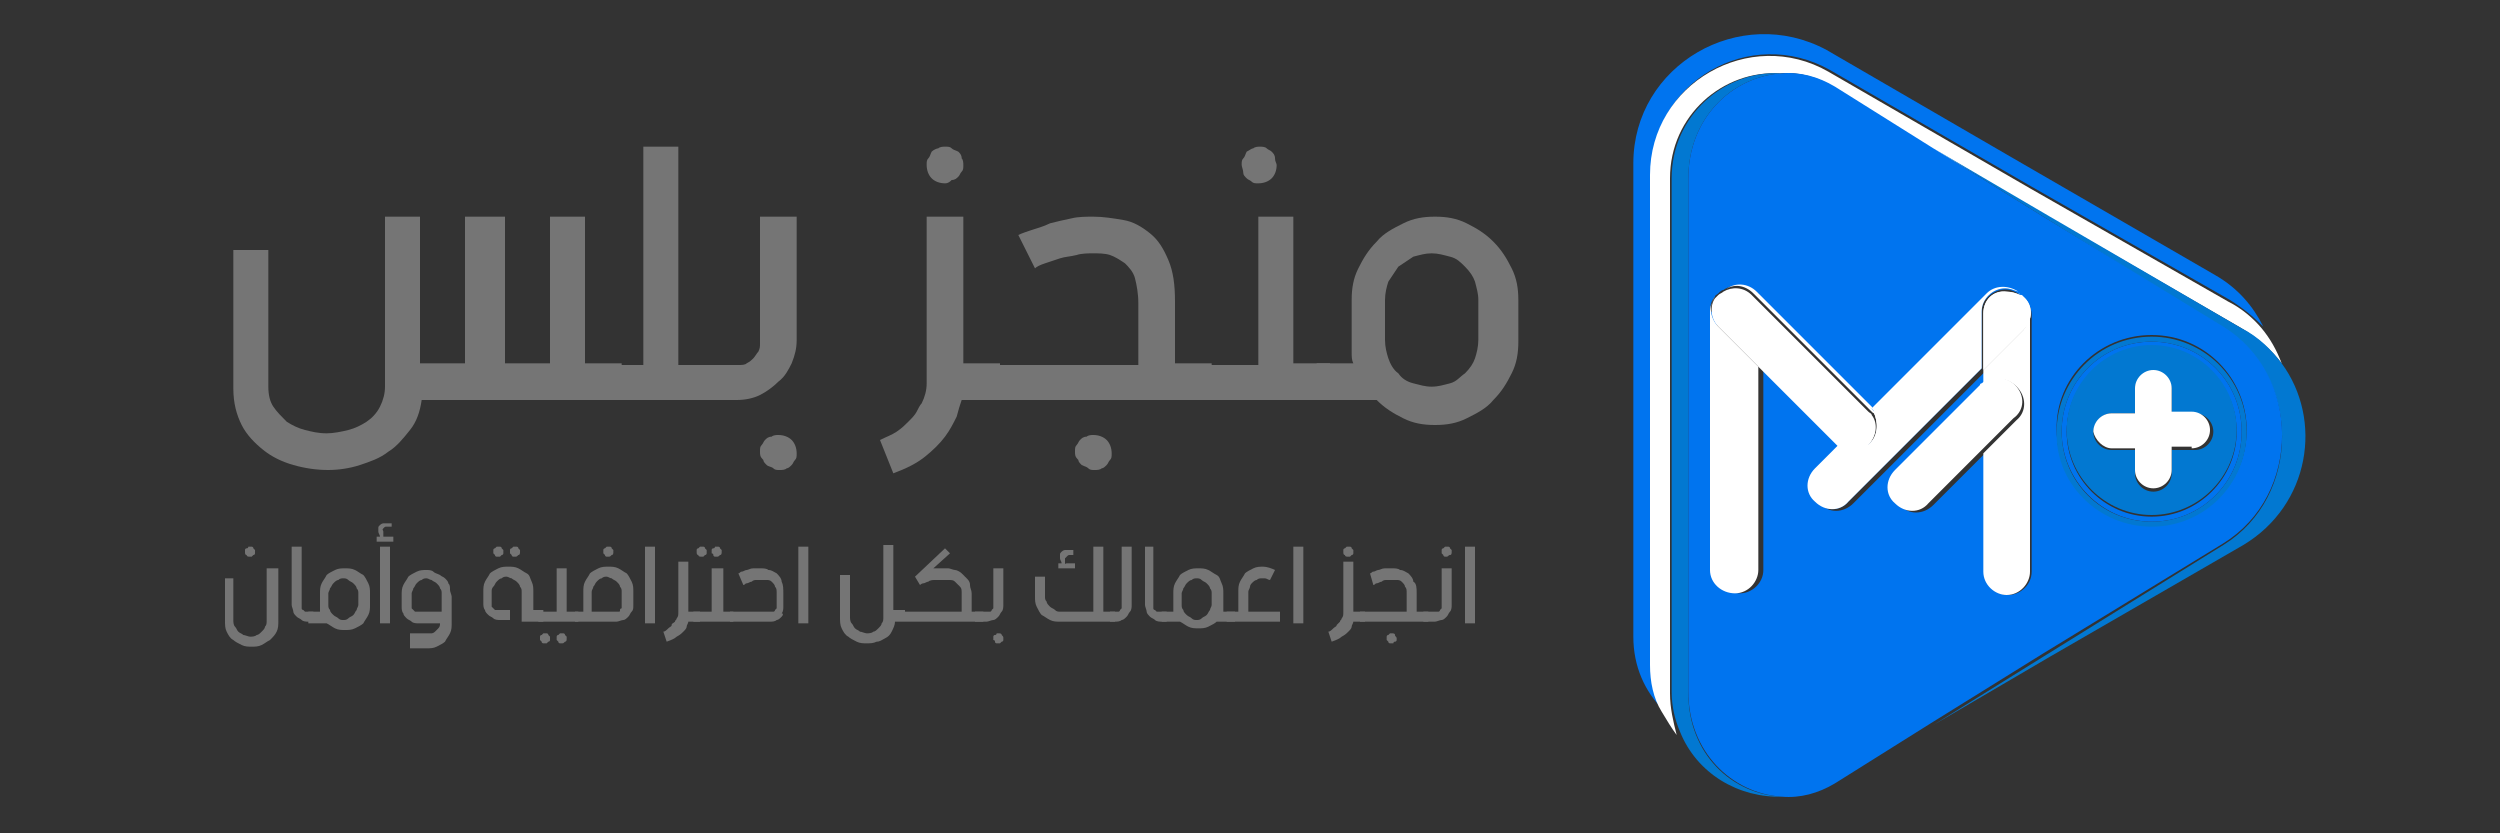 <?xml version="1.0" encoding="utf-8"?>
<!-- Generator: Adobe Illustrator 21.0.0, SVG Export Plug-In . SVG Version: 6.00 Build 0)  -->
<svg version="1.1" id="Layer_1" xmlns="http://www.w3.org/2000/svg" xmlns:xlink="http://www.w3.org/1999/xlink" x="0px" y="0px"
	 viewBox="0 0 150 50" style="enable-background:new 0 0 150 50;" xml:space="preserve">
<rect x="0" y="0" width="150" height="50" fill="#333333" stroke="none"/>
<style type="text/css">
	.st0{fill:#0074EF;}
	.st1{fill:#FFFFFF;}
	.st2{fill:#0278D1;}
	.st3{fill:url(#SVGID_1_);}
	.st4{fill:url(#SVGID_2_);}
	.st5{fill:url(#SVGID_3_);}
	.st6{fill:#757575;}
</style>
<g>
	<path class="st0" d="M99.1,24.4v-14c0-5.5,5.9-8.9,10.7-6.2l12.1,7l11.9,6.8c0.8,0.5,1.4,1,2,1.6c-0.6-1.2-1.5-2.3-2.9-3.1l-12.1-7
		l-11.2-6.5C104.4,0.2,98,3.9,98,9.8v13v15.4c0,1.8,0.7,3.3,1.8,4.4c-0.4-0.8-0.7-1.8-0.7-2.8V24.4z"/>
	<path class="st1" d="M100.2,41.6V26.2V10.7c0-3.8,3.2-6.5,6.6-6.3c1.1-0.1,2.2,0.2,3.2,0.8l5.9,3.7l7,4.1l11.6,6.7
		c1,0.6,1.8,1.3,2.4,2.1c-0.3-0.8-0.7-1.5-1.2-2.1c-0.5-0.6-1.2-1.2-2-1.6l-11.9-6.8l-12.1-7c-4.7-2.7-10.7,0.7-10.7,6.2v14v15.4
		c0,1,0.2,2,0.7,2.8c0.3,0.5,0.6,1,0.9,1.4C100.4,43.3,100.2,42.5,100.2,41.6z"/>
	<path class="st2" d="M136.9,21.8c-0.6-0.8-1.4-1.6-2.4-2.1L123,13l-7-4.1l6.6,4.1l10.8,6.7c4.7,2.9,4.7,10.1,0,13l-10.8,6.7
		l-6.6,4.1l7-4.1l11.6-6.7C138.6,30.3,139.4,25.2,136.9,21.8z"/>
	<path class="st2" d="M101.3,41.6V26.2V10.7c0-3.6,2.6-6.1,5.6-6.3c-3.4-0.2-6.6,2.5-6.6,6.3v15.4v15.4c0,0.9,0.2,1.7,0.5,2.4
		c1,2.5,3.5,4,6.2,3.9C103.9,47.7,101.3,45.2,101.3,41.6z"/>
	<path class="st0" d="M133.4,32.6c4.7-2.9,4.7-10.1,0-13L122.6,13L116,8.9l-5.9-3.7c-1-0.6-2.1-0.9-3.2-0.8c-3,0.2-5.6,2.7-5.6,6.3
		v15.4v15.4c0,3.6,2.6,6.1,5.6,6.3c1.1,0.1,2.2-0.2,3.2-0.8l5.9-3.7l6.6-4.1L133.4,32.6z M129.1,20.1c3.2,0,5.7,2.6,5.7,5.7
		c0,3.2-2.6,5.7-5.7,5.7c-3.2,0-5.7-2.6-5.7-5.7C123.3,22.7,125.9,20.1,129.1,20.1z M102.6,18.7c0-0.4,0.1-0.7,0.3-0.9
		c0-0.1,0.1-0.1,0.2-0.2v0c0.1-0.1,0.2-0.2,0.3-0.2c0.6-0.4,1.4-0.4,1.9,0.1l7,7c0.1,0.1,0.1,0.1,0.1,0.2l6.9-6.9
		c0.5-0.5,1.3-0.6,1.9-0.1c0.4,0.3,0.7,0.7,0.7,1.2v15.4c0,0.8-0.7,1.4-1.4,1.4c-0.8,0-1.4-0.7-1.4-1.4v-7.1l-3.1,3.1
		c-0.6,0.6-1.5,0.6-2,0c-0.6-0.6-0.6-1.5,0-2l5.1-5.1c0,0,0.1,0,0.1-0.1v-0.9l-8,8c-0.6,0.6-1.5,0.6-2,0c-0.6-0.6-0.6-1.5,0-2
		l1.4-1.4c-0.1,0-0.1-0.1-0.2-0.2l-4.6-4.6v12.2c0,0.8-0.7,1.4-1.4,1.4c-0.8,0-1.4-0.7-1.4-1.4V18.7z"/>
	<path class="st2" d="M129.1,31.6c3.2,0,5.7-2.6,5.7-5.7c0-3.2-2.6-5.7-5.7-5.7c-3.2,0-5.7,2.6-5.7,5.7
		C123.3,29,125.9,31.6,129.1,31.6z M129.1,20.5c3,0,5.4,2.4,5.4,5.4c0,3-2.4,5.4-5.4,5.4c-3,0-5.4-2.4-5.4-5.4
		C123.7,22.9,126.1,20.5,129.1,20.5z"/>
	<path class="st0" d="M129.1,31.3c3,0,5.4-2.4,5.4-5.4c0-3-2.4-5.4-5.4-5.4c-3,0-5.4,2.4-5.4,5.4C123.7,28.8,126.1,31.3,129.1,31.3z
		 M129.1,20.8c2.8,0,5.1,2.3,5.1,5.1s-2.3,5.1-5.1,5.1c-2.8,0-5.1-2.3-5.1-5.1S126.3,20.8,129.1,20.8z"/>
	<path class="st2" d="M129.1,30.9c2.8,0,5.1-2.3,5.1-5.1s-2.3-5.1-5.1-5.1c-2.8,0-5.1,2.3-5.1,5.1S126.3,30.9,129.1,30.9z
		 M126.7,24.8h1.4v-1.4c0-0.6,0.5-1.1,1.1-1.1c0.6,0,1.1,0.5,1.1,1.1v1.4h1.4c0.6,0,1.1,0.5,1.1,1.1c0,0.6-0.5,1.1-1.1,1.1h-1.4v1.4
		c0,0.6-0.5,1.1-1.1,1.1c-0.6,0-1.1-0.5-1.1-1.1v-1.4h-1.4c-0.6,0-1.1-0.5-1.1-1.1C125.7,25.2,126.2,24.8,126.7,24.8z"/>
	<path class="st1" d="M105.2,17.6l7,7c0.1,0.1,0.1,0.1,0.2,0.2l0.1-0.1c0-0.1-0.1-0.1-0.1-0.2l-7-7c-0.5-0.5-1.3-0.6-1.9-0.1
		C104,17,104.7,17.1,105.2,17.6z"/>
	<path class="st1" d="M104.1,35.6c0.8,0,1.4-0.7,1.4-1.4V22l-2.4-2.4c-0.5-0.5-0.6-1.3-0.2-1.8c-0.2,0.3-0.3,0.6-0.3,0.9v15.5
		C102.6,35,103.3,35.6,104.1,35.6z"/>
	<path class="st1" d="M121.4,19.8l-2.4,2.4v0.9c0.6-0.5,1.4-0.5,2,0.1c0.6,0.6,0.6,1.5,0,2l-2,2v7.1c0,0.8,0.7,1.4,1.4,1.4
		c0.8,0,1.4-0.7,1.4-1.4V18.8c0-0.5-0.3-1-0.7-1.2c0.1,0,0.1,0.1,0.2,0.1C121.9,18.3,121.9,19.2,121.4,19.8z"/>
	<path class="st1" d="M120.9,23.1c-0.5-0.5-1.4-0.6-2-0.1c0,0-0.1,0-0.1,0.1l-5.1,5.1c-0.6,0.6-0.6,1.5,0,2c0.6,0.6,1.5,0.6,2,0
		l3.1-3.1l2-2C121.5,24.6,121.5,23.7,120.9,23.1z"/>
	<path class="st0" d="M112.3,26.5c-0.1,0.1-0.2,0.2-0.3,0.2c-0.5,0.4-1.2,0.4-1.7,0l-1.4,1.4c-0.6,0.6-0.6,1.5,0,2
		c0.6,0.6,1.5,0.6,2,0l8-8v-3.4c0-0.8,0.7-1.4,1.4-1.4c0.3,0,0.5,0.1,0.8,0.2c-0.6-0.4-1.4-0.4-1.9,0.1l-6.9,6.9
		C112.9,25.2,112.8,26,112.3,26.5z"/>
	<linearGradient id="SVGID_1_" gradientUnits="userSpaceOnUse" x1="111.402" y1="20.282" x2="111.177" y2="20.057">
		<stop  offset="0" style="stop-color:#FFFFFF"/>
		<stop  offset="1" style="stop-color:#000000"/>
	</linearGradient>
	<path class="st3" d="M112.3,26.5c-0.1,0.1-0.2,0.2-0.3,0.2c-0.5,0.4-1.2,0.4-1.7,0l-1.4,1.4c-0.6,0.6-0.6,1.5,0,2
		c0.6,0.6,1.5,0.6,2,0l8-8v-3.4c0-0.8,0.7-1.4,1.4-1.4c0.3,0,0.5,0.1,0.8,0.2c-0.6-0.4-1.4-0.4-1.9,0.1l-6.9,6.9
		C112.9,25.2,112.8,26,112.3,26.5z"/>
	<path class="st1" d="M112.2,26.6c0,0-0.1,0.1-0.1,0.1c0.1-0.1,0.2-0.1,0.3-0.2c0.5-0.5,0.6-1.3,0.1-1.9l-0.1,0.1
		C112.7,25.3,112.7,26.1,112.2,26.6z"/>
	<linearGradient id="SVGID_2_" gradientUnits="userSpaceOnUse" x1="109.125" y1="22.559" x2="108.9" y2="22.334">
		<stop  offset="0" style="stop-color:#FFFFFF"/>
		<stop  offset="1" style="stop-color:#000000"/>
	</linearGradient>
	<path class="st4" d="M112.2,26.6c0,0-0.1,0.1-0.1,0.1c0.1-0.1,0.2-0.1,0.3-0.2c0.5-0.5,0.6-1.3,0.1-1.9l-0.1,0.1
		C112.7,25.3,112.7,26.1,112.2,26.6z"/>
	<path class="st1" d="M119,18.8v3.4l2.4-2.4c0.6-0.6,0.6-1.5,0-2c-0.1-0.1-0.1-0.1-0.2-0.1c-0.2-0.1-0.5-0.2-0.8-0.2
		C119.6,17.4,119,18,119,18.8z"/>
	<linearGradient id="SVGID_3_" gradientUnits="userSpaceOnUse" x1="115.939" y1="15.745" x2="115.714" y2="15.52">
		<stop  offset="0" style="stop-color:#FFFFFF"/>
		<stop  offset="1" style="stop-color:#000000"/>
	</linearGradient>
	<path class="st5" d="M119,18.8v3.4l2.4-2.4c0.6-0.6,0.6-1.5,0-2c-0.1-0.1-0.1-0.1-0.2-0.1c-0.2-0.1-0.5-0.2-0.8-0.2
		C119.6,17.4,119,18,119,18.8z"/>
	<path class="st1" d="M103.1,19.6l2.4,2.4l4.6,4.6c0.1,0.1,0.1,0.1,0.2,0.2c0.5,0.4,1.2,0.3,1.7,0c0,0,0.1-0.1,0.1-0.1
		c0.5-0.5,0.6-1.3,0.2-1.8c0-0.1-0.1-0.1-0.2-0.2l-7-7c-0.5-0.5-1.2-0.5-1.7-0.2c-0.1,0.1-0.2,0.1-0.3,0.2v0
		c-0.1,0.1-0.1,0.1-0.2,0.2C102.6,18.3,102.6,19.1,103.1,19.6z"/>
	<path class="st1" d="M131.5,26.9c0.6,0,1.1-0.5,1.1-1.1c0-0.6-0.5-1.1-1.1-1.1h-1.4v2.1H131.5z"/>
	<path class="st1" d="M126.7,26.9h1.4v-2.1h-1.4c-0.6,0-1.1,0.5-1.1,1.1C125.7,26.4,126.2,26.9,126.7,26.9z"/>
	<path class="st1" d="M128.1,28.2c0,0.6,0.5,1.1,1.1,1.1c0.6,0,1.1-0.5,1.1-1.1v-1.4v-2.1v-1.4c0-0.6-0.5-1.1-1.1-1.1
		c-0.6,0-1.1,0.5-1.1,1.1v1.4v2.1V28.2z"/>
</g>
<g>
	<path class="st6" d="M30.3,13v8.8H33V13h2.1v8.8h2.2V24h-12c-0.1,0.7-0.3,1.3-0.7,1.8c-0.4,0.5-0.8,1-1.3,1.3
		c-0.5,0.4-1.1,0.6-1.7,0.8c-0.6,0.2-1.3,0.3-1.9,0.3c-0.7,0-1.4-0.1-2.1-0.3c-0.7-0.2-1.3-0.5-1.8-0.9c-0.5-0.4-1-0.9-1.3-1.5
		s-0.5-1.3-0.5-2.2V15h2.1v8.2c0,0.5,0.1,0.9,0.3,1.2s0.5,0.6,0.8,0.9c0.3,0.2,0.7,0.4,1.1,0.5c0.4,0.1,0.8,0.2,1.3,0.2
		c0.4,0,0.9-0.1,1.3-0.2c0.4-0.1,0.8-0.3,1.1-0.5c0.3-0.2,0.6-0.5,0.8-0.9c0.2-0.4,0.3-0.8,0.3-1.2V13h2.1v8.8h2.7V13H30.3z"/>
	<path class="st6" d="M40.7,8.8v13.1h2.2V24h-6.5v-2.1h2.2V8.8H40.7z"/>
	<path class="st6" d="M47.8,13v7.4c0,0.5-0.1,0.9-0.3,1.4c-0.2,0.4-0.4,0.8-0.8,1.1c-0.3,0.3-0.7,0.6-1.1,0.8S44.7,24,44.2,24H42
		v-2.1h2.3c0.2,0,0.4,0,0.5-0.1c0.2-0.1,0.3-0.2,0.4-0.3c0.1-0.1,0.2-0.3,0.3-0.4c0.1-0.2,0.1-0.3,0.1-0.5V13H47.8z M45.6,27.1
		c0-0.2,0-0.3,0.1-0.4c0.1-0.1,0.1-0.2,0.2-0.3s0.2-0.2,0.4-0.2c0.1-0.1,0.3-0.1,0.4-0.1c0.3,0,0.6,0.1,0.8,0.3s0.3,0.5,0.3,0.8
		c0,0.2,0,0.3-0.1,0.4c-0.1,0.1-0.1,0.2-0.2,0.3s-0.2,0.2-0.3,0.2c-0.1,0.1-0.3,0.1-0.4,0.1c-0.2,0-0.3,0-0.4-0.1
		c-0.1-0.1-0.3-0.1-0.4-0.2s-0.2-0.2-0.2-0.3C45.6,27.4,45.6,27.3,45.6,27.1z"/>
	<path class="st6" d="M57.8,13v8.8H60V24h-2.3c-0.1,0.3-0.2,0.6-0.3,1c-0.2,0.4-0.4,0.8-0.7,1.2c-0.3,0.4-0.7,0.8-1.2,1.2
		c-0.5,0.4-1.1,0.7-1.9,1l-0.8-2c0.4-0.2,0.7-0.3,1-0.5c0.3-0.2,0.5-0.4,0.7-0.6c0.2-0.2,0.4-0.4,0.5-0.6c0.1-0.2,0.2-0.4,0.3-0.5
		c0.2-0.4,0.3-0.8,0.3-1.2V13H57.8z M55.6,9.9c0-0.2,0-0.3,0.1-0.4c0.1-0.1,0.1-0.2,0.2-0.4C56,9,56.2,8.9,56.3,8.9
		c0.1-0.1,0.3-0.1,0.4-0.1c0.2,0,0.3,0,0.4,0.1c0.1,0.1,0.2,0.1,0.4,0.2c0.1,0.1,0.2,0.2,0.2,0.4c0.1,0.1,0.1,0.3,0.1,0.4
		c0,0.2,0,0.3-0.1,0.4c-0.1,0.1-0.1,0.2-0.2,0.3c-0.1,0.1-0.2,0.2-0.4,0.2C57,10.9,56.9,11,56.7,11c-0.3,0-0.6-0.1-0.8-0.3
		S55.6,10.2,55.6,9.9z"/>
	<path class="st6" d="M61.1,14.1c0.2-0.1,0.5-0.2,0.8-0.3s0.7-0.2,1.1-0.4c0.4-0.1,0.8-0.2,1.3-0.3c0.4-0.1,0.9-0.1,1.3-0.1
		c0.6,0,1.2,0.1,1.8,0.2s1.1,0.4,1.6,0.8c0.5,0.4,0.8,0.9,1.1,1.6c0.3,0.7,0.4,1.5,0.4,2.5v3.7h2.2V24H59v-2.1h9.3v-3.7
		c0-0.6-0.1-1.1-0.2-1.5s-0.4-0.7-0.6-0.9c-0.3-0.2-0.6-0.4-0.9-0.5c-0.3-0.1-0.7-0.1-1-0.1c-0.3,0-0.7,0-1,0.1
		c-0.4,0.1-0.7,0.1-1,0.2c-0.3,0.1-0.6,0.2-0.9,0.3c-0.3,0.1-0.5,0.2-0.6,0.3L61.1,14.1z M64.5,27.1c0-0.2,0-0.3,0.1-0.4
		c0.1-0.1,0.1-0.2,0.2-0.3c0.1-0.1,0.2-0.2,0.4-0.2c0.1-0.1,0.3-0.1,0.4-0.1c0.3,0,0.6,0.1,0.8,0.3c0.2,0.2,0.3,0.5,0.3,0.8
		c0,0.2,0,0.3-0.1,0.4c-0.1,0.1-0.1,0.2-0.2,0.3c-0.1,0.1-0.2,0.2-0.3,0.2c-0.1,0.1-0.3,0.1-0.4,0.1c-0.2,0-0.3,0-0.4-0.1
		s-0.2-0.1-0.4-0.2c-0.1-0.1-0.2-0.2-0.2-0.3C64.5,27.4,64.5,27.3,64.5,27.1z"/>
	<path class="st6" d="M77.6,13v8.8h2.2V24h-8v-2.1h3.7V13H77.6z M74.5,9.9c0-0.2,0-0.3,0.1-0.4s0.1-0.2,0.2-0.4
		C75,9,75.1,8.9,75.2,8.9c0.1-0.1,0.3-0.1,0.4-0.1s0.3,0,0.4,0.1c0.1,0.1,0.2,0.1,0.3,0.2c0.1,0.1,0.2,0.2,0.2,0.4s0.1,0.3,0.1,0.4
		c0,0.3-0.1,0.6-0.3,0.8c-0.2,0.2-0.5,0.3-0.8,0.3c-0.2,0-0.3,0-0.4-0.1c-0.1-0.1-0.2-0.1-0.3-0.2c-0.1-0.1-0.2-0.2-0.2-0.3
		C74.6,10.2,74.5,10,74.5,9.9z"/>
	<path class="st6" d="M78.8,21.8h2.4c-0.1-0.2-0.1-0.4-0.1-0.7c0-0.2,0-0.5,0-0.7V18c0-0.7,0.1-1.3,0.4-1.9c0.3-0.6,0.6-1.1,1.1-1.6
		c0.4-0.5,1-0.8,1.6-1.1s1.2-0.4,1.9-0.4c0.7,0,1.3,0.1,1.9,0.4c0.6,0.3,1.1,0.6,1.6,1.1s0.8,1,1.1,1.6s0.4,1.2,0.4,1.9v2.5
		c0,0.7-0.1,1.3-0.4,1.9c-0.3,0.6-0.6,1.1-1.1,1.6c-0.4,0.5-1,0.8-1.6,1.1s-1.2,0.4-1.9,0.4c-0.7,0-1.3-0.1-1.9-0.4
		s-1.1-0.6-1.6-1.1h-3.6V21.8z M85.9,15.2c-0.4,0-0.7,0.1-1.1,0.2c-0.3,0.2-0.6,0.4-0.9,0.6c-0.2,0.3-0.4,0.6-0.6,0.9
		c-0.1,0.3-0.2,0.7-0.2,1.1v2.4c0,0.4,0.1,0.8,0.2,1.1c0.1,0.3,0.3,0.7,0.6,0.9c0.2,0.3,0.5,0.5,0.9,0.6s0.7,0.2,1.1,0.2
		c0.4,0,0.7-0.1,1.1-0.2s0.6-0.4,0.9-0.6c0.3-0.3,0.5-0.6,0.6-0.9c0.1-0.3,0.2-0.7,0.2-1.1V18c0-0.4-0.1-0.7-0.2-1.1
		c-0.1-0.3-0.3-0.6-0.6-0.9c-0.3-0.3-0.5-0.5-0.9-0.6S86.3,15.2,85.9,15.2z"/>
</g>
<g>
	<path class="st6" d="M16.7,34.1v3.1c0,0.3,0,0.5-0.1,0.7s-0.2,0.3-0.4,0.5c-0.2,0.1-0.3,0.2-0.5,0.3c-0.2,0.1-0.4,0.1-0.6,0.1
		c-0.2,0-0.4,0-0.6-0.1c-0.2-0.1-0.4-0.2-0.5-0.3c-0.2-0.1-0.3-0.3-0.4-0.5s-0.1-0.4-0.1-0.7v-2.5H14v2.5c0,0.1,0,0.3,0.1,0.4
		s0.1,0.2,0.2,0.3s0.2,0.1,0.3,0.2c0.1,0,0.3,0.1,0.4,0.1c0.1,0,0.3,0,0.4-0.1c0.1,0,0.2-0.1,0.3-0.2c0.1-0.1,0.2-0.2,0.2-0.3
		c0.1-0.1,0.1-0.2,0.1-0.4v-3.1H16.7z M14.7,33.1c0,0,0-0.1,0-0.1c0,0,0-0.1,0.1-0.1s0.1-0.1,0.1-0.1c0,0,0.1,0,0.1,0
		c0,0,0.1,0,0.1,0c0,0,0.1,0,0.1,0.1c0,0,0.1,0.1,0.1,0.1c0,0,0,0.1,0,0.1s0,0.1,0,0.1c0,0,0,0.1-0.1,0.1c0,0-0.1,0.1-0.1,0.1
		s-0.1,0-0.1,0c-0.1,0-0.2,0-0.2-0.1C14.7,33.3,14.7,33.2,14.7,33.1z"/>
	<path class="st6" d="M18.1,32.8v3.5c0,0.1,0,0.1,0,0.2s0.1,0.1,0.1,0.1c0,0,0.1,0.1,0.1,0.1s0.1,0,0.2,0h0.3v0.6h-0.3
		c-0.1,0-0.3,0-0.4-0.1c-0.1-0.1-0.2-0.1-0.3-0.2s-0.2-0.2-0.2-0.3s-0.1-0.3-0.1-0.4v-3.5H18.1z"/>
	<path class="st6" d="M18.5,36.7h0.7c0-0.1,0-0.1,0-0.2c0-0.1,0-0.1,0-0.2v-0.7c0-0.2,0-0.4,0.1-0.6s0.2-0.3,0.3-0.5
		c0.1-0.1,0.3-0.2,0.5-0.3s0.4-0.1,0.6-0.1c0.2,0,0.4,0,0.6,0.1c0.2,0.1,0.3,0.2,0.5,0.3c0.1,0.1,0.2,0.3,0.3,0.5
		c0.1,0.2,0.1,0.4,0.1,0.6v0.7c0,0.2,0,0.4-0.1,0.6c-0.1,0.2-0.2,0.3-0.3,0.5c-0.1,0.1-0.3,0.2-0.5,0.3s-0.4,0.1-0.6,0.1
		c-0.2,0-0.4,0-0.6-0.1c-0.2-0.1-0.3-0.2-0.5-0.3h-1.1V36.7z M20.6,34.7c-0.1,0-0.2,0-0.3,0.1c-0.1,0-0.2,0.1-0.3,0.2
		c-0.1,0.1-0.1,0.2-0.2,0.3c0,0.1-0.1,0.2-0.1,0.3v0.7c0,0.1,0,0.2,0.1,0.3c0,0.1,0.1,0.2,0.2,0.3c0.1,0.1,0.2,0.1,0.3,0.2
		s0.2,0.1,0.3,0.1c0.1,0,0.2,0,0.3-0.1s0.2-0.1,0.3-0.2s0.1-0.2,0.2-0.3c0-0.1,0.1-0.2,0.1-0.3v-0.7c0-0.1,0-0.2-0.1-0.3
		c0-0.1-0.1-0.2-0.2-0.3s-0.2-0.1-0.3-0.2C20.8,34.7,20.7,34.7,20.6,34.7z"/>
	<path class="st6" d="M23.5,31.6h-0.3h0c-0.1,0-0.1,0-0.2,0.1S23,31.8,23,31.9c0,0,0,0.1,0,0.1c0,0,0,0.1,0,0.1c0,0,0,0,0,0.1
		c0,0,0,0,0.1,0h0.5v0.3h-1v-0.3h0.2c0-0.1-0.1-0.2-0.1-0.3c0-0.1,0-0.1,0-0.2c0-0.1,0-0.1,0.1-0.2c0,0,0.1-0.1,0.2-0.1s0.2,0,0.2,0
		h0.3V31.6z M23.4,32.8v4.6h-0.6v-4.6H23.4z"/>
	<path class="st6" d="M24.6,38h1c0.1,0,0.2,0,0.3,0c0.1,0,0.2-0.1,0.2-0.1c0.1-0.1,0.1-0.1,0.2-0.2c0.1-0.1,0.1-0.2,0.1-0.3h-1.3
		c-0.1,0-0.3,0-0.4-0.1c-0.1-0.1-0.2-0.1-0.3-0.2c-0.1-0.1-0.2-0.2-0.2-0.3c-0.1-0.1-0.1-0.3-0.1-0.4v-0.7c0-0.2,0-0.4,0.1-0.6
		c0.1-0.2,0.2-0.3,0.3-0.5c0.1-0.1,0.3-0.2,0.5-0.3c0.2-0.1,0.4-0.1,0.6-0.1c0.1,0,0.3,0,0.4,0.1s0.2,0.1,0.4,0.2
		c0.1,0.1,0.2,0.1,0.3,0.2c0.1,0.1,0.2,0.2,0.2,0.3c0.1,0.1,0.1,0.2,0.1,0.4c0,0.1,0.1,0.3,0.1,0.4v1.6c0,0.2,0,0.4-0.1,0.6
		s-0.2,0.3-0.3,0.5c-0.1,0.1-0.3,0.2-0.5,0.3c-0.2,0.1-0.4,0.1-0.6,0.1h-1V38z M26.5,36.7v-1.1c0-0.1,0-0.2-0.1-0.3
		c0-0.1-0.1-0.2-0.2-0.3c-0.1-0.1-0.2-0.1-0.3-0.2c-0.1,0-0.2-0.1-0.3-0.1s-0.2,0-0.3,0.1c-0.1,0-0.2,0.1-0.3,0.2s-0.1,0.2-0.2,0.3
		c0,0.1-0.1,0.2-0.1,0.3v0.7c0,0.1,0,0.1,0,0.2c0,0,0.1,0.1,0.1,0.1s0.1,0.1,0.1,0.1c0,0,0.1,0,0.2,0H26.5z"/>
	<path class="st6" d="M32.6,36.7v0.6h-1.3v-1.8c0-0.1,0-0.2-0.1-0.3c0-0.1-0.1-0.2-0.2-0.3s-0.2-0.1-0.3-0.2c-0.1,0-0.2-0.1-0.3-0.1
		c-0.1,0-0.2,0-0.3,0.1c-0.1,0-0.2,0.1-0.3,0.2c-0.1,0.1-0.1,0.2-0.2,0.3s-0.1,0.2-0.1,0.3v0.7c0,0.1,0,0.1,0,0.2
		c0,0,0.1,0.1,0.1,0.1s0.1,0.1,0.1,0.1c0,0,0.1,0,0.2,0h0.7v0.6H30c-0.1,0-0.3,0-0.4-0.1c-0.1-0.1-0.2-0.1-0.3-0.2
		c-0.1-0.1-0.2-0.2-0.2-0.3c-0.1-0.1-0.1-0.3-0.1-0.4v-0.7c0-0.2,0-0.4,0.1-0.6c0.1-0.2,0.2-0.3,0.3-0.5c0.1-0.1,0.3-0.2,0.5-0.3
		c0.2-0.1,0.4-0.1,0.6-0.1c0.2,0,0.4,0,0.6,0.1s0.3,0.2,0.5,0.3s0.2,0.3,0.3,0.5s0.1,0.4,0.1,0.6v1.1H32.6z M29.6,33.1
		c0,0,0-0.1,0-0.1c0,0,0-0.1,0.1-0.1c0,0,0.1-0.1,0.1-0.1c0,0,0.1,0,0.1,0c0,0,0.1,0,0.1,0c0,0,0.1,0,0.1,0.1c0,0,0.1,0.1,0.1,0.1
		c0,0,0,0.1,0,0.1s0,0.1,0,0.1c0,0,0,0.1-0.1,0.1c0,0-0.1,0.1-0.1,0.1s-0.1,0-0.1,0c0,0-0.1,0-0.1,0s-0.1,0-0.1-0.1
		c0,0-0.1-0.1-0.1-0.1C29.6,33.2,29.6,33.2,29.6,33.1z M30.6,33.1c0,0,0-0.1,0-0.1c0,0,0-0.1,0.1-0.1c0,0,0.1-0.1,0.1-0.1
		c0,0,0.1,0,0.1,0c0,0,0.1,0,0.1,0c0,0,0.1,0,0.1,0.1c0,0,0.1,0.1,0.1,0.1c0,0,0,0.1,0,0.1c0,0.1,0,0.2-0.1,0.2
		c-0.1,0.1-0.1,0.1-0.2,0.1c0,0-0.1,0-0.1,0s-0.1,0-0.1-0.1c0,0-0.1-0.1-0.1-0.1C30.6,33.2,30.6,33.2,30.6,33.1z"/>
	<path class="st6" d="M34,34.1v2.6h0.7v0.6h-2.4v-0.6h1.1v-2.6H34z M32.4,38.3c0,0,0-0.1,0-0.1c0,0,0-0.1,0.1-0.1
		c0,0,0.1-0.1,0.1-0.1c0,0,0.1,0,0.1,0c0,0,0.1,0,0.1,0c0,0,0.1,0,0.1,0.1c0,0,0.1,0.1,0.1,0.1c0,0,0,0.1,0,0.1c0,0,0,0.1,0,0.1
		c0,0,0,0.1-0.1,0.1c0,0-0.1,0.1-0.1,0.1c0,0-0.1,0-0.1,0c0,0-0.1,0-0.1,0c0,0-0.1,0-0.1-0.1c0,0-0.1-0.1-0.1-0.1
		C32.4,38.4,32.4,38.3,32.4,38.3z M33.4,38.3c0,0,0-0.1,0-0.1c0,0,0-0.1,0.1-0.1c0,0,0.1-0.1,0.1-0.1c0,0,0.1,0,0.1,0s0.1,0,0.1,0
		c0,0,0.1,0,0.1,0.1c0,0,0.1,0.1,0.1,0.1c0,0,0,0.1,0,0.1c0,0.1,0,0.2-0.1,0.2c-0.1,0.1-0.1,0.1-0.2,0.1c0,0-0.1,0-0.1,0
		c0,0-0.1,0-0.1-0.1c0,0-0.1-0.1-0.1-0.1C33.4,38.4,33.4,38.3,33.4,38.3z"/>
	<path class="st6" d="M34.4,36.7H35v-1.2c0-0.2,0-0.4,0.1-0.6c0.1-0.2,0.2-0.3,0.3-0.5c0.1-0.1,0.3-0.2,0.5-0.3s0.4-0.1,0.6-0.1
		c0.2,0,0.4,0,0.6,0.1c0.2,0.1,0.3,0.2,0.5,0.3c0.1,0.1,0.2,0.3,0.3,0.5c0.1,0.2,0.1,0.4,0.1,0.6v0.8c0,0.2,0,0.3-0.1,0.4
		c-0.1,0.1-0.1,0.2-0.2,0.3c-0.1,0.1-0.2,0.2-0.3,0.2s-0.3,0.1-0.4,0.1h-2.5V36.7z M35.7,36.7h1.2c0.1,0,0.1,0,0.2,0s0.1,0,0.1-0.1
		s0.1-0.1,0.1-0.1c0-0.1,0-0.1,0-0.2v-0.8c0-0.1,0-0.2-0.1-0.3c0-0.1-0.1-0.2-0.2-0.3s-0.2-0.1-0.3-0.2c-0.1,0-0.2-0.1-0.3-0.1
		c-0.1,0-0.2,0-0.3,0.1c-0.1,0-0.2,0.1-0.3,0.2c-0.1,0.1-0.1,0.2-0.2,0.3c0,0.1-0.1,0.2-0.1,0.3V36.7z M36.2,33.1c0,0,0-0.1,0-0.1
		c0,0,0-0.1,0.1-0.1c0,0,0.1-0.1,0.1-0.1c0,0,0.1,0,0.1,0c0,0,0.1,0,0.1,0c0,0,0.1,0,0.1,0.1c0,0,0.1,0.1,0.1,0.1c0,0,0,0.1,0,0.1
		c0,0.1,0,0.2-0.1,0.2c-0.1,0.1-0.1,0.1-0.2,0.1c0,0-0.1,0-0.1,0s-0.1,0-0.1-0.1c0,0-0.1-0.1-0.1-0.1C36.2,33.2,36.2,33.2,36.2,33.1
		z"/>
	<path class="st6" d="M39.3,32.8v4.6h-0.6v-4.6H39.3z"/>
	<path class="st6" d="M41.3,34.1v2.6h0.7v0.6h-0.7c0,0.1-0.1,0.2-0.1,0.3c0,0.1-0.1,0.2-0.2,0.3c-0.1,0.1-0.2,0.2-0.4,0.3
		c-0.1,0.1-0.3,0.2-0.6,0.3l-0.2-0.6c0.1,0,0.2-0.1,0.3-0.2c0.1-0.1,0.2-0.1,0.2-0.2s0.1-0.1,0.2-0.2c0-0.1,0.1-0.1,0.1-0.2
		c0.1-0.1,0.1-0.2,0.1-0.4v-3H41.3z"/>
	<path class="st6" d="M43.4,34.1v2.6H44v0.6h-2.4v-0.6h1.1v-2.6H43.4z M41.8,33.1c0,0,0-0.1,0-0.1c0,0,0-0.1,0.1-0.1
		c0,0,0.1-0.1,0.1-0.1c0,0,0.1,0,0.1,0c0,0,0.1,0,0.1,0c0,0,0.1,0,0.1,0.1c0,0,0.1,0.1,0.1,0.1c0,0,0,0.1,0,0.1s0,0.1,0,0.1
		c0,0,0,0.1-0.1,0.1c0,0-0.1,0.1-0.1,0.1s-0.1,0-0.1,0c-0.1,0-0.2,0-0.2-0.1C41.8,33.3,41.8,33.2,41.8,33.1z M42.7,33.1
		c0,0,0-0.1,0-0.1c0,0,0-0.1,0.1-0.1s0.1-0.1,0.1-0.1c0,0,0.1,0,0.1,0s0.1,0,0.1,0c0,0,0.1,0,0.1,0.1c0,0,0.1,0.1,0.1,0.1
		c0,0,0,0.1,0,0.1c0,0.1,0,0.2-0.1,0.2c-0.1,0.1-0.1,0.1-0.2,0.1c0,0-0.1,0-0.1,0s-0.1,0-0.1-0.1s-0.1-0.1-0.1-0.1
		C42.7,33.2,42.7,33.2,42.7,33.1z"/>
	<path class="st6" d="M44.3,34.4c0.1,0,0.1-0.1,0.2-0.1s0.2-0.1,0.3-0.1c0.1,0,0.2-0.1,0.4-0.1c0.1,0,0.3,0,0.4,0
		c0.2,0,0.4,0,0.5,0.1c0.2,0,0.3,0.1,0.5,0.2c0.1,0.1,0.3,0.3,0.3,0.5c0.1,0.2,0.1,0.4,0.1,0.8v0.7c0,0.1,0,0.3-0.1,0.4
		C47,36.8,47,36.9,46.9,37c-0.1,0.1-0.2,0.2-0.3,0.2c-0.1,0.1-0.3,0.1-0.4,0.1h-2.4v-0.6h2.4c0.1,0,0.1,0,0.2,0s0.1-0.1,0.1-0.1
		s0.1-0.1,0.1-0.1c0,0,0-0.1,0-0.2v-0.7c0-0.2,0-0.3-0.1-0.4c0-0.1-0.1-0.2-0.2-0.3c-0.1-0.1-0.2-0.1-0.3-0.1c-0.1,0-0.2,0-0.3,0
		c-0.1,0-0.2,0-0.3,0c-0.1,0-0.2,0-0.3,0.1c-0.1,0-0.2,0.1-0.3,0.1c-0.1,0-0.1,0.1-0.2,0.1L44.3,34.4z"/>
	<path class="st6" d="M48.5,32.8v4.6h-0.6v-4.6H48.5z"/>
	<path class="st6" d="M54.4,37.3h-0.7c0,0.2-0.1,0.4-0.2,0.6s-0.2,0.3-0.4,0.4c-0.2,0.1-0.3,0.2-0.5,0.2c-0.2,0.1-0.4,0.1-0.6,0.1
		c-0.2,0-0.4,0-0.6-0.1c-0.2-0.1-0.4-0.2-0.5-0.3c-0.2-0.1-0.3-0.3-0.4-0.5s-0.1-0.4-0.1-0.7v-2.5H51v2.5c0,0.1,0,0.3,0.1,0.4
		s0.1,0.2,0.2,0.3s0.2,0.1,0.3,0.2c0.1,0,0.3,0.1,0.4,0.1c0.1,0,0.3,0,0.4-0.1c0.1,0,0.2-0.1,0.3-0.2s0.2-0.2,0.2-0.3
		c0.1-0.1,0.1-0.2,0.1-0.4v-4.3h0.6v3.9h0.7V37.3z"/>
	<path class="st6" d="M57,33.2l-1,0.9c0,0,0.1,0,0.2,0c0.1,0,0.1,0,0.2,0c0.2,0,0.3,0,0.5,0c0.1,0,0.3,0.1,0.4,0.1
		c0.1,0,0.3,0.1,0.4,0.2c0.1,0.1,0.2,0.2,0.3,0.3c0.1,0.1,0.2,0.2,0.2,0.4c0,0.2,0.1,0.3,0.1,0.5v1.1h0.7v0.6h-4.7v-0.6h3.4v-1.1
		c0-0.2,0-0.3-0.1-0.4c-0.1-0.1-0.2-0.2-0.3-0.3s-0.2-0.1-0.4-0.1c-0.1,0-0.3,0-0.4,0c-0.1,0-0.3,0-0.4,0c-0.1,0-0.3,0-0.4,0.1
		c-0.1,0-0.2,0.1-0.3,0.1c-0.1,0-0.2,0.1-0.2,0.1l-0.3-0.5l1.8-1.7L57,33.2z"/>
	<path class="st6" d="M60.2,34.1v2.2c0,0.1,0,0.3-0.1,0.4S60,36.9,59.9,37c-0.1,0.1-0.2,0.2-0.3,0.2s-0.3,0.1-0.4,0.1h-0.7v-0.6h0.7
		c0.1,0,0.1,0,0.2,0s0.1-0.1,0.1-0.1c0,0,0.1-0.1,0.1-0.1s0-0.1,0-0.2v-2.2H60.2z M59.6,38.3c0,0,0-0.1,0-0.1c0,0,0-0.1,0.1-0.1
		s0.1-0.1,0.1-0.1c0,0,0.1,0,0.1,0c0.1,0,0.2,0,0.2,0.1c0.1,0.1,0.1,0.1,0.1,0.2c0,0,0,0.1,0,0.1c0,0,0,0.1-0.1,0.1
		c0,0-0.1,0.1-0.1,0.1c0,0-0.1,0-0.1,0s-0.1,0-0.1,0c0,0-0.1,0-0.1-0.1s-0.1-0.1-0.1-0.1C59.6,38.4,59.6,38.3,59.6,38.3z"/>
	<path class="st6" d="M66.2,32.8v3.9h0.7v0.6h-3.3c-0.2,0-0.4,0-0.6-0.1c-0.2-0.1-0.3-0.2-0.5-0.3c-0.1-0.1-0.2-0.3-0.3-0.5
		c-0.1-0.2-0.1-0.4-0.1-0.6v-1.2h0.6v1.2c0,0.1,0,0.2,0.1,0.3c0,0.1,0.1,0.2,0.2,0.3c0.1,0.1,0.2,0.1,0.3,0.2s0.2,0.1,0.3,0.1h2
		v-3.9H66.2z M64.5,33.3h-0.3h0c-0.1,0-0.1,0-0.2,0.1c0,0-0.1,0.1-0.1,0.1c0,0,0,0.1,0,0.1s0,0.1,0,0.1s0,0,0,0.1s0,0,0.1,0h0.5v0.3
		h-1v-0.3l0.2,0c0-0.1-0.1-0.2-0.1-0.3c0-0.1,0-0.1,0-0.2c0-0.1,0-0.1,0.1-0.2c0,0,0.1-0.1,0.2-0.1c0.1,0,0.1,0,0.2,0h0.3V33.3z"/>
	<path class="st6" d="M67.9,32.8v3.5c0,0.1,0,0.3-0.1,0.4c-0.1,0.1-0.1,0.2-0.2,0.3c-0.1,0.1-0.2,0.2-0.3,0.2
		c-0.1,0.1-0.3,0.1-0.4,0.1h-0.3v-0.6h0.3c0.1,0,0.1,0,0.2,0c0.1,0,0.1-0.1,0.1-0.1s0.1-0.1,0.1-0.1c0,0,0-0.1,0-0.2v-3.5H67.9z"/>
	<path class="st6" d="M69.2,32.8v3.5c0,0.1,0,0.1,0,0.2s0.1,0.1,0.1,0.1c0,0,0.1,0.1,0.1,0.1s0.1,0,0.2,0H70v0.6h-0.3
		c-0.1,0-0.3,0-0.4-0.1c-0.1-0.1-0.2-0.1-0.3-0.2s-0.2-0.2-0.2-0.3s-0.1-0.3-0.1-0.4v-3.5H69.2z"/>
	<path class="st6" d="M69.7,36.7h0.7c0-0.1,0-0.1,0-0.2c0-0.1,0-0.1,0-0.2v-0.7c0-0.2,0-0.4,0.1-0.6c0.1-0.2,0.2-0.3,0.3-0.5
		c0.1-0.1,0.3-0.2,0.5-0.3s0.4-0.1,0.6-0.1c0.2,0,0.4,0,0.6,0.1c0.2,0.1,0.3,0.2,0.5,0.3s0.2,0.3,0.3,0.5c0.1,0.2,0.1,0.4,0.1,0.6
		v0.7c0,0.1,0,0.1,0,0.2s0,0.1,0,0.2h0.7v0.6h-1.1c-0.1,0.1-0.3,0.2-0.5,0.3c-0.2,0.1-0.4,0.1-0.6,0.1c-0.2,0-0.4,0-0.6-0.1
		c-0.2-0.1-0.3-0.2-0.5-0.3h-1.1V36.7z M71.8,34.7c-0.1,0-0.2,0-0.3,0.1c-0.1,0-0.2,0.1-0.3,0.2c-0.1,0.1-0.1,0.2-0.2,0.3
		c0,0.1-0.1,0.2-0.1,0.3v0.7c0,0.1,0,0.2,0.1,0.3c0,0.1,0.1,0.2,0.2,0.3c0.1,0.1,0.2,0.1,0.3,0.2s0.2,0.1,0.3,0.1
		c0.1,0,0.2,0,0.3-0.1s0.2-0.1,0.3-0.2s0.1-0.2,0.2-0.3c0-0.1,0.1-0.2,0.1-0.3v-0.7c0-0.1,0-0.2-0.1-0.3c0-0.1-0.1-0.2-0.2-0.3
		s-0.2-0.1-0.3-0.2C72,34.7,71.9,34.7,71.8,34.7z"/>
	<path class="st6" d="M76.8,37.3h-3.2v-0.6h0.7v-1.2c0-0.2,0-0.4,0.1-0.6c0.1-0.2,0.2-0.3,0.3-0.5c0.1-0.1,0.3-0.2,0.5-0.3
		c0.2-0.1,0.4-0.1,0.6-0.1c0.2,0,0.5,0.1,0.7,0.2l-0.3,0.6c-0.1,0-0.2-0.1-0.3-0.1c-0.1,0-0.2,0-0.2,0c-0.1,0-0.2,0-0.3,0.1
		c-0.1,0-0.2,0.1-0.3,0.2C75.1,35,75,35.1,75,35.2c0,0.1-0.1,0.2-0.1,0.3v1.2h1.9V37.3z"/>
	<path class="st6" d="M78.2,32.8v4.6h-0.6v-4.6H78.2z"/>
	<path class="st6" d="M81.2,34.1v2.6h0.7v0.6h-0.7c0,0.1-0.1,0.2-0.1,0.3c0,0.1-0.1,0.2-0.2,0.3c-0.1,0.1-0.2,0.2-0.4,0.3
		c-0.1,0.1-0.3,0.2-0.6,0.3l-0.2-0.6c0.1,0,0.2-0.1,0.3-0.2c0.1-0.1,0.2-0.1,0.2-0.2c0.1-0.1,0.1-0.1,0.2-0.2c0-0.1,0.1-0.1,0.1-0.2
		c0.1-0.1,0.1-0.2,0.1-0.4v-3H81.2z M80.6,33.1c0,0,0-0.1,0-0.1c0,0,0-0.1,0.1-0.1c0,0,0.1-0.1,0.1-0.1c0,0,0.1,0,0.1,0
		c0,0,0.1,0,0.1,0c0,0,0.1,0,0.1,0.1c0,0,0.1,0.1,0.1,0.1c0,0,0,0.1,0,0.1s0,0.1,0,0.1c0,0,0,0.1-0.1,0.1c0,0-0.1,0.1-0.1,0.1
		c0,0-0.1,0-0.1,0c-0.1,0-0.2,0-0.2-0.1C80.6,33.3,80.6,33.2,80.6,33.1z"/>
	<path class="st6" d="M82.2,34.4c0.1,0,0.1-0.1,0.2-0.1s0.2-0.1,0.3-0.1c0.1,0,0.2-0.1,0.4-0.1s0.3,0,0.4,0c0.2,0,0.4,0,0.5,0.1
		c0.2,0,0.3,0.1,0.5,0.2c0.1,0.1,0.3,0.3,0.3,0.5C85,35,85,35.3,85,35.6v1.1h0.7v0.6h-4.1v-0.6h2.8v-1.1c0-0.2,0-0.3-0.1-0.4
		c0-0.1-0.1-0.2-0.2-0.3c-0.1-0.1-0.2-0.1-0.3-0.1c-0.1,0-0.2,0-0.3,0c-0.1,0-0.2,0-0.3,0c-0.1,0-0.2,0-0.3,0.1
		c-0.1,0-0.2,0.1-0.3,0.1s-0.1,0.1-0.2,0.1L82.2,34.4z M83.2,38.3c0,0,0-0.1,0-0.1c0,0,0-0.1,0.1-0.1c0,0,0.1-0.1,0.1-0.1
		c0,0,0.1,0,0.1,0c0.1,0,0.2,0,0.2,0.1s0.1,0.1,0.1,0.2c0,0,0,0.1,0,0.1c0,0,0,0.1-0.1,0.1s-0.1,0.1-0.1,0.1c0,0-0.1,0-0.1,0
		s-0.1,0-0.1,0c0,0-0.1,0-0.1-0.1c0,0-0.1-0.1-0.1-0.1C83.2,38.4,83.2,38.3,83.2,38.3z"/>
	<path class="st6" d="M87.1,34.1v2.2c0,0.1,0,0.3-0.1,0.4s-0.1,0.2-0.2,0.3s-0.2,0.2-0.3,0.2s-0.3,0.1-0.4,0.1h-0.7v-0.6h0.7
		c0.1,0,0.1,0,0.2,0s0.1-0.1,0.1-0.1c0,0,0.1-0.1,0.1-0.1s0-0.1,0-0.2v-2.2H87.1z M86.5,33.1c0,0,0-0.1,0-0.1c0,0,0-0.1,0.1-0.1
		c0,0,0.1-0.1,0.1-0.1c0,0,0.1,0,0.1,0c0,0,0.1,0,0.1,0c0,0,0.1,0,0.1,0.1c0,0,0.1,0.1,0.1,0.1c0,0,0,0.1,0,0.1c0,0.1,0,0.2-0.1,0.2
		s-0.1,0.1-0.2,0.1c0,0-0.1,0-0.1,0c0,0-0.1,0-0.1-0.1c0,0-0.1-0.1-0.1-0.1C86.5,33.2,86.5,33.2,86.5,33.1z"/>
	<path class="st6" d="M88.5,32.8v4.6h-0.6v-4.6H88.5z"/>
</g>
</svg>
